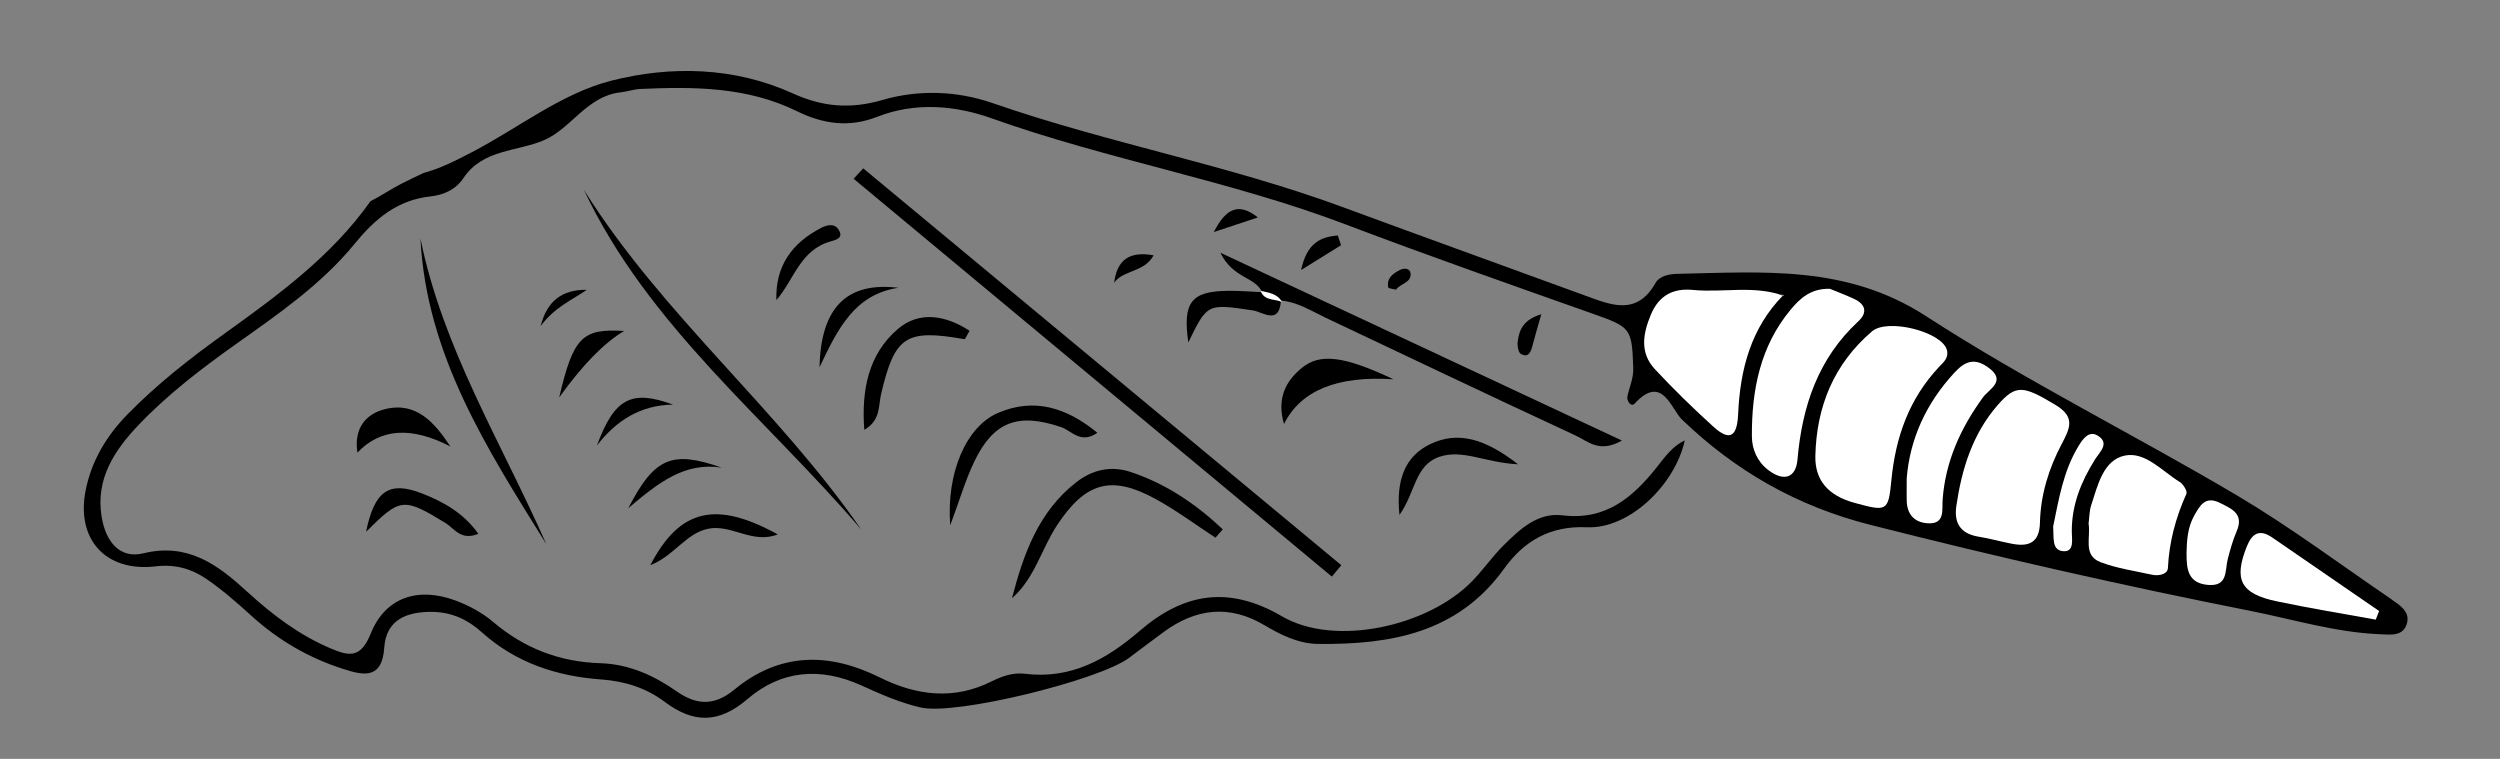 <?xml version="1.0" encoding="UTF-8"?><svg id="Layer_1" xmlns="http://www.w3.org/2000/svg" viewBox="0 0 536.08 162.72"><rect x="0" y="0" width="536.08" height="162.72" fill="#808080" stroke="none"/><defs><style>.cls-1,.cls-2{stroke-width:0px;}.cls-2{fill:#fff;}</style></defs><path class="cls-1" d="m512.82,128.51c-10.94-7.43-21.56-15.41-32.91-22.14-22.15-13.13-45.35-24.61-66.93-38.59-17.02-11.03-34.98-9.43-53.29-9.06-1.82.04-3.85.47-4.67,1.92-4.05,7.18-9.58,4.76-15.17,2.72-17.32-6.33-34.66-12.58-51.96-18.96-24.52-9.05-50.33-13.71-75-22.28-7.7-2.67-15.96-2.93-23.71-.67-6.84,1.99-12.81,1.47-19.15-1.41-12.57-5.71-26.19-5.98-38.94-2.74-10.67,2.71-19.94,10.16-29.87,15.32-3.61,1.88-6.87,3.53-10.37,4.46-1.64.79-3.3,1.54-4.92,2.39-2.21,1.16-4.27,2.55-6.49,3.68-8.29,11.73-19.75,20.1-31.28,28.37-7.37,5.29-14.49,10.85-20.85,17.36-4.5,4.6-7.68,9.95-8.94,16.24-2.1,10.53,4.29,17.59,15.02,16.32,4.17-.49,7.67.52,10.84,2.68,3.43,2.34,6.6,5.12,9.68,7.92,5.77,5.25,12.37,9.08,19.74,11.42,4.02,1.28,8.29,2.44,8.75-4.61.4-6.03,4.93-7.75,10.45-7.64,4.08.07,7.52,1.71,10.39,4.3,7.34,6.62,16.14,9.5,25.71,10.19,5.06.37,9.6,1.81,13.57,4.79,6.18,4.64,11.63,4.68,17.77-.6,7.22-6.19,15.63-6.91,24.44-2.9,4.1,1.87,8.32,3.71,12.69,4.72,7.56,1.74,38.2-5.85,44.62-10.6,2.52-1.86,5-3.78,7.53-5.62,6.83-4.99,13.96-5.9,21.46-1.49,3.63,2.14,7.36,4.04,11.7,4.08,15.49.14,29.85-2.32,39.8-16.14,4.23-5.88,9.78-9.24,17.76-8.88,9.01.41,18.86-9.01,20.98-18.62-2.66,1.23-4.27,3.57-5.99,5.73-5.2,6.53-10.96,11.47-20.25,10.33-5.28-.65-9.11,2.97-12.6,6.42-2.46,2.44-4.45,5.36-6.89,7.83-9.46,9.61-29.34,14-40.62,7.42-11.56-6.74-21.17-4.95-30.55,3.12-7.12,6.13-14.77,10.4-24.6,9.19-2.48-.31-4.85.49-7.05,1.59-8.18,4.12-16.2,3.1-24.07-.81-10.98-5.45-21.51-5.37-31.23,2.65-4.2,3.47-8.05,3.33-12.3.35-4.92-3.44-10.26-5.86-16.41-6.05-8.66-.27-16.25-3.16-22.91-8.81-2.34-1.98-5.21-3.55-8.1-4.62-7.99-2.98-15.05-.77-18.2,7.07-2.14,5.34-4.63,4.85-8.43,3.26-6.83-2.86-12.6-7.23-18.06-12.22-6.2-5.69-12.65-10.6-22.28-8.24-4.89,1.2-8.04-2.27-8.95-7.9-1.3-8.08,2.76-14.19,7.9-19.59,6.25-6.57,13.46-12.08,20.86-17.34,9.09-6.45,18.36-12.81,25.47-21.51,4.39-5.37,9.17-9.43,16.27-10.19,2.88-.31,5.42-1.45,7.09-3.93,4.21-6.27,11.47-5.61,17.35-8.16,5.77-2.5,9.19-9.48,16.42-10.24,1.38-.15,2.73-.65,4.1-.71,11.54-.53,22.99-.48,33.71,4.79,5.52,2.71,11.12,3.54,17.11,1.19,8.17-3.21,16.72-2.49,24.6.32,24.94,8.89,51.17,13.35,75.94,22.76,17.56,6.67,35.29,12.88,52.99,19.15,8.13,2.88,8.33,3.06,8.63,11.62.08,2.22-.81,4.04-1.25,6.05-.23,1.03.81,2.38,1.54,1.59,5.94-6.46,7.8,1.15,10.15,3.41,11.57,11.12,24.76,18.62,40.46,22.6,26.98,6.85,54.1,13.02,81.39,18.42,9.19,1.82,18.24,4.61,27.69,5.01,2.33.1,5.34.6,5.99-2.62.46-2.31-1.65-3.66-3.39-4.84Z"/><path class="cls-1" d="m185.1,36.1c34.17,28.37,68.34,56.74,102.52,85.1-.68.81-1.35,1.63-2.03,2.44-34.18-28.44-68.37-56.87-102.55-85.31.69-.75,1.38-1.49,2.07-2.24Z"/><path class="cls-1" d="m184.71,113.59c-20.33-23.81-45.71-43.64-59.5-72.87,16.79,26.79,41.58,46.94,59.5,72.87Z"/><path class="cls-1" d="m270.65,62.64c-1.57-3.36-6.2-2.84-8.97-8.45,29.54,13.82,57.25,26.78,86.11,40.28-4.84,2.78-7.34.12-9.81-1.02-17.94-8.31-35.79-16.84-53.67-25.29-3.12-1.47-6.07-3.42-9.65-3.7-.4.02-.8.04-1.2.05-.81-.1-1.54-.38-2.19-.87-.21-.34-.42-.68-.63-1.02Z"/><path class="cls-1" d="m117.14,116.67c-12.57-20.23-25.71-40.49-26.99-65.57,4.76,23.57,17.39,43.81,26.99,65.57Z"/><path class="cls-1" d="m260.63,115.3c-4.29-2.8-8.41-5.89-12.89-8.33-9.48-5.17-14.97-3.55-21.02,5.57-3.41,5.14-4.81,11.43-9.72,15.74,2.46-9.43,5.65-18.52,13.77-24.86,3.37-2.63,7.34-3.67,11.75-2.19,7.63,2.56,13.99,6.91,19.68,12.27-.52.6-1.05,1.2-1.57,1.81Z"/><path class="cls-1" d="m203.76,112.65c-.87-11.32,3.46-21.22,10.27-24.12,7.73-3.3,14.65-1.16,21.28,4.27-3.56,2.51-5.54-.46-7.77-1.21-9.2-3.12-14.49-1.26-18.65,7.44-1.85,3.86-3.05,8.02-5.13,13.62Z"/><path class="cls-1" d="m139.45,121.19c6.31-12.14,14.09-13.87,27.32-6.6-5.42,2.15-9.95-2.25-14.96-1.2-4.78,1-7.21,5.78-12.36,7.8Z"/><path class="cls-1" d="m78.5,114.02c1.78-8.72,4.88-10.99,11.97-8.22,4.59,1.79,8.93,4.19,12.11,8.67-3.76,1.54-5.14-1.15-7.02-2.3-9.04-5.51-9.69-5.5-17.06,1.86Z"/><path class="cls-1" d="m185.33,92.18c-.64-8.56.89-16.25,7.22-21.65,4.6-3.92,10.25-2.93,15.36.41-.54.87-.92,1.83-1.13,1.79-12.56-2.21-14.92-.67-17.84,11.74-.61,2.6-.08,5.67-3.61,7.7Z"/><path class="cls-1" d="m300.09,110.43c-.77-7.44,1.15-12.54,6.52-15.16,6.02-2.93,11.85-1.19,18.91,4.29-7.09-.35-11.86-3.29-16.85-1.61-5.31,1.79-5.11,7.58-8.58,12.47Z"/><path class="cls-1" d="m298.79,81.33q-18.1-1.19-23.46,9.59c-1.56-5.35.25-9.15,3.9-12.09,3.85-3.11,8.99-2.51,19.57,2.5Z"/><path class="cls-1" d="m274.67,64.48c-.35,5.33-3.91,2.39-6.01,2.08-9.78-1.44-9.76-1.54-13.85,6.87-1.23-8.64.61-11.02,8.66-11.07,2.39-.02,4.79.19,7.18.29l-.32-.27c1.21,1.41,3.34,1.05,4.58,2.38l-.25-.28Z"/><path class="cls-1" d="m96.57,95.74q-12.53-6.5-19.93,1.32c-.82-5.36,1.94-8.36,5.97-9.34,6.73-1.64,10.64,2.99,13.97,8.02Z"/><path class="cls-1" d="m192.65,61.71c-9.27,1.39-12.92,8.55-16.92,17.05.27-12.89,5.91-18.38,16.92-17.05Z"/><path class="cls-1" d="m128,95.52c3.75-10.12,7.38-12.04,16.33-8.76-7.04.1-12.18,3.43-16.33,8.76Z"/><path class="cls-1" d="m166.48,64.35c-.25-7.29,3.35-12.24,9.56-15.46,1.16-.6,2.82-1.12,3.76.32,1.15,1.78-.38,2.19-1.72,2.57-6.52,1.84-7.8,8.19-11.6,12.57Z"/><path class="cls-1" d="m119.91,85.22c3.05-13.06,5.01-14.79,13.93-14.25q-6.41,3.77-13.93,14.25Z"/><path class="cls-1" d="m154.73,100.27c-7.86-1.2-13.4,3.1-20,8.69,5.6-10.87,9.39-12.42,20-8.69Z"/><path class="cls-1" d="m125.82,62.15c-3.35,2.31-6.81,3.67-9.88,7.75q1.95-7.91,9.88-7.75Z"/><path class="cls-1" d="m238.9,60.65c.62-4.84,3.17-6.86,8.47-5.9-2.04,3.73-6.57,3.11-8.47,5.9Z"/><path class="cls-1" d="m330.51,67.37c-.86,3.04-1.42,4.89-1.9,6.75-.35,1.35-.87,2.7-2.49,1.77-.58-.33-.8-1.84-.67-2.73.34-2.34,1.08-4.56,5.06-5.79Z"/><path class="cls-1" d="m287.56,52.58c-2.5,1.56-4.99,3.11-8.57,5.33,1.25-5.81,4.19-7.13,7.88-7.41.23.69.46,1.38.69,2.08Z"/><path class="cls-1" d="m269.73,46.62c-2.74.91-5.48,1.82-9.45,3.14,2.58-5.02,5.25-6.44,9.45-3.14Z"/><path class="cls-1" d="m299.36,62.12c-.62-.17-1.64-.25-1.68-.5-.37-1.97.98-2.94,2.49-3.72,1.01-.52,2.23-.33,2.31.76.16,2.03-2.26,2.13-3.12,3.46Z"/><path class="cls-2" d="m389.27,97.76c.25-10.63,3.97-19.7,12.14-26.7,3.36-2.88,14.95.07,16.06,3.96.47,1.66-.68,2.62-1.59,3.57-6.52,6.89-9.43,15.17-10.32,24.51-.63,6.63-1.03,6.59-7.85,4.74q-8.62-2.33-8.44-10.09Z"/><path class="cls-2" d="m419.49,108.56c1.16-7.95,3.46-15.47,8.86-21.68,3.93-4.52,5.5-4.2,12.4-.06,4.37,2.62,3.1,5.05,1.32,8.43-2.75,5.21-4.5,10.86-4.64,16.81-.1,4.37-2.42,5.24-6.06,4.53-2.36-.46-4.69-1.12-7.06-1.5-3.79-.62-5.34-2.77-4.82-6.52Z"/><path class="cls-2" d="m382.4,63.28c-6.98,7.09-9.27,16.01-9.69,25.54-.21,4.58-1.62,6.02-5.3,2.68-4.35-3.95-8.58-8.06-12.58-12.37-3.24-3.5-2.54-7.57-.83-11.66,1.72-4.12,4.78-5.72,9.04-5.3,6.48.63,13.11-1.08,19.48,1.28l-.11-.16Z"/><path class="cls-2" d="m392.39,61.93c1.4.58,3.34,1.3,5.2,2.17,2.43,1.14,2.93,2.9.91,4.78-8.65,8.02-12.07,18.24-13.06,29.66-.35,4.04-3.01,4.75-6.27,2.25-2.42-1.86-3.49-4.51-3.51-7.23-.05-9.87,1.77-19.31,8.32-27.17,1.98-2.38,4.3-4.57,8.41-4.46Z"/><path class="cls-2" d="m447.86,112.29c.17-1.27.15-2.71.57-3.99,1.4-4.26,2.58-9.64,7.2-10.61,4.37-.91,8.01,3.35,11.79,5.67.75.46,1.66,1.98,1.42,2.52-2.29,5.09-3.7,10.31-3.97,15.92-.06,1.34-1.96,1.76-3.41,1.44-3.7-.82-7.52-1.36-11.03-2.69-3.86-1.47-2.06-5.3-2.57-8.27Z"/><path class="cls-2" d="m408.86,102.58c.66-8.36,4.11-16.06,10.24-22.68,2.22-2.4,4.22-3.22,7.12-1.19,4.24,2.96.32,4.67-1.01,6.5-4.79,6.59-8.04,13.71-8.65,21.93-.16,2.22.59,5.37-3.32,5.06-2.8-.22-4.31-1.97-4.38-4.83-.03-1.39,0-2.77,0-4.78Z"/><path class="cls-2" d="m509.44,132.87c-7.1-1.3-14.23-2.44-21.29-3.94-7.72-1.64-9.2-4.64-6.37-11.73,1.14-2.86,2.75-3.81,5.49-1.92,7.62,5.26,15.26,10.49,22.89,15.74l-.72,1.85Z"/><path class="cls-2" d="m468.86,118.65c.07-2.78.22-5.52,1.63-8.04,1.24-2.23,2.39-4.34,5.54-2.77,2.56,1.28,5.2,2.34,3.57,6.11-.81,1.89-1.37,3.9-1.89,5.9-.65,2.49.11,5.97-4.29,5.57-4.32-.39-4.56-3.48-4.55-6.76Z"/><path class="cls-2" d="m440.26,112.91c1.19-5.64,2.12-11.83,5.45-17.28.92-1.51,2.21-3.33,4.03-2.26,2.75,1.62.56,3.47-.47,5.1-3.01,4.78-5.07,9.82-5.01,15.61.02,1.53.53,4.15-1.62,4.12-2.77-.04-2.19-2.86-2.38-5.3Z"/><path class="cls-2" d="m382.52,63.44c-.23-.16-.45-.31-.68-.47.14.07.28.15.49.26.07.04.19.2.19.2Z"/><path class="cls-2" d="m274.91,64.76c-1.56-.72-3.79-.18-4.58-2.38,1.75.36,3.58.59,4.58,2.38Z"/></svg>